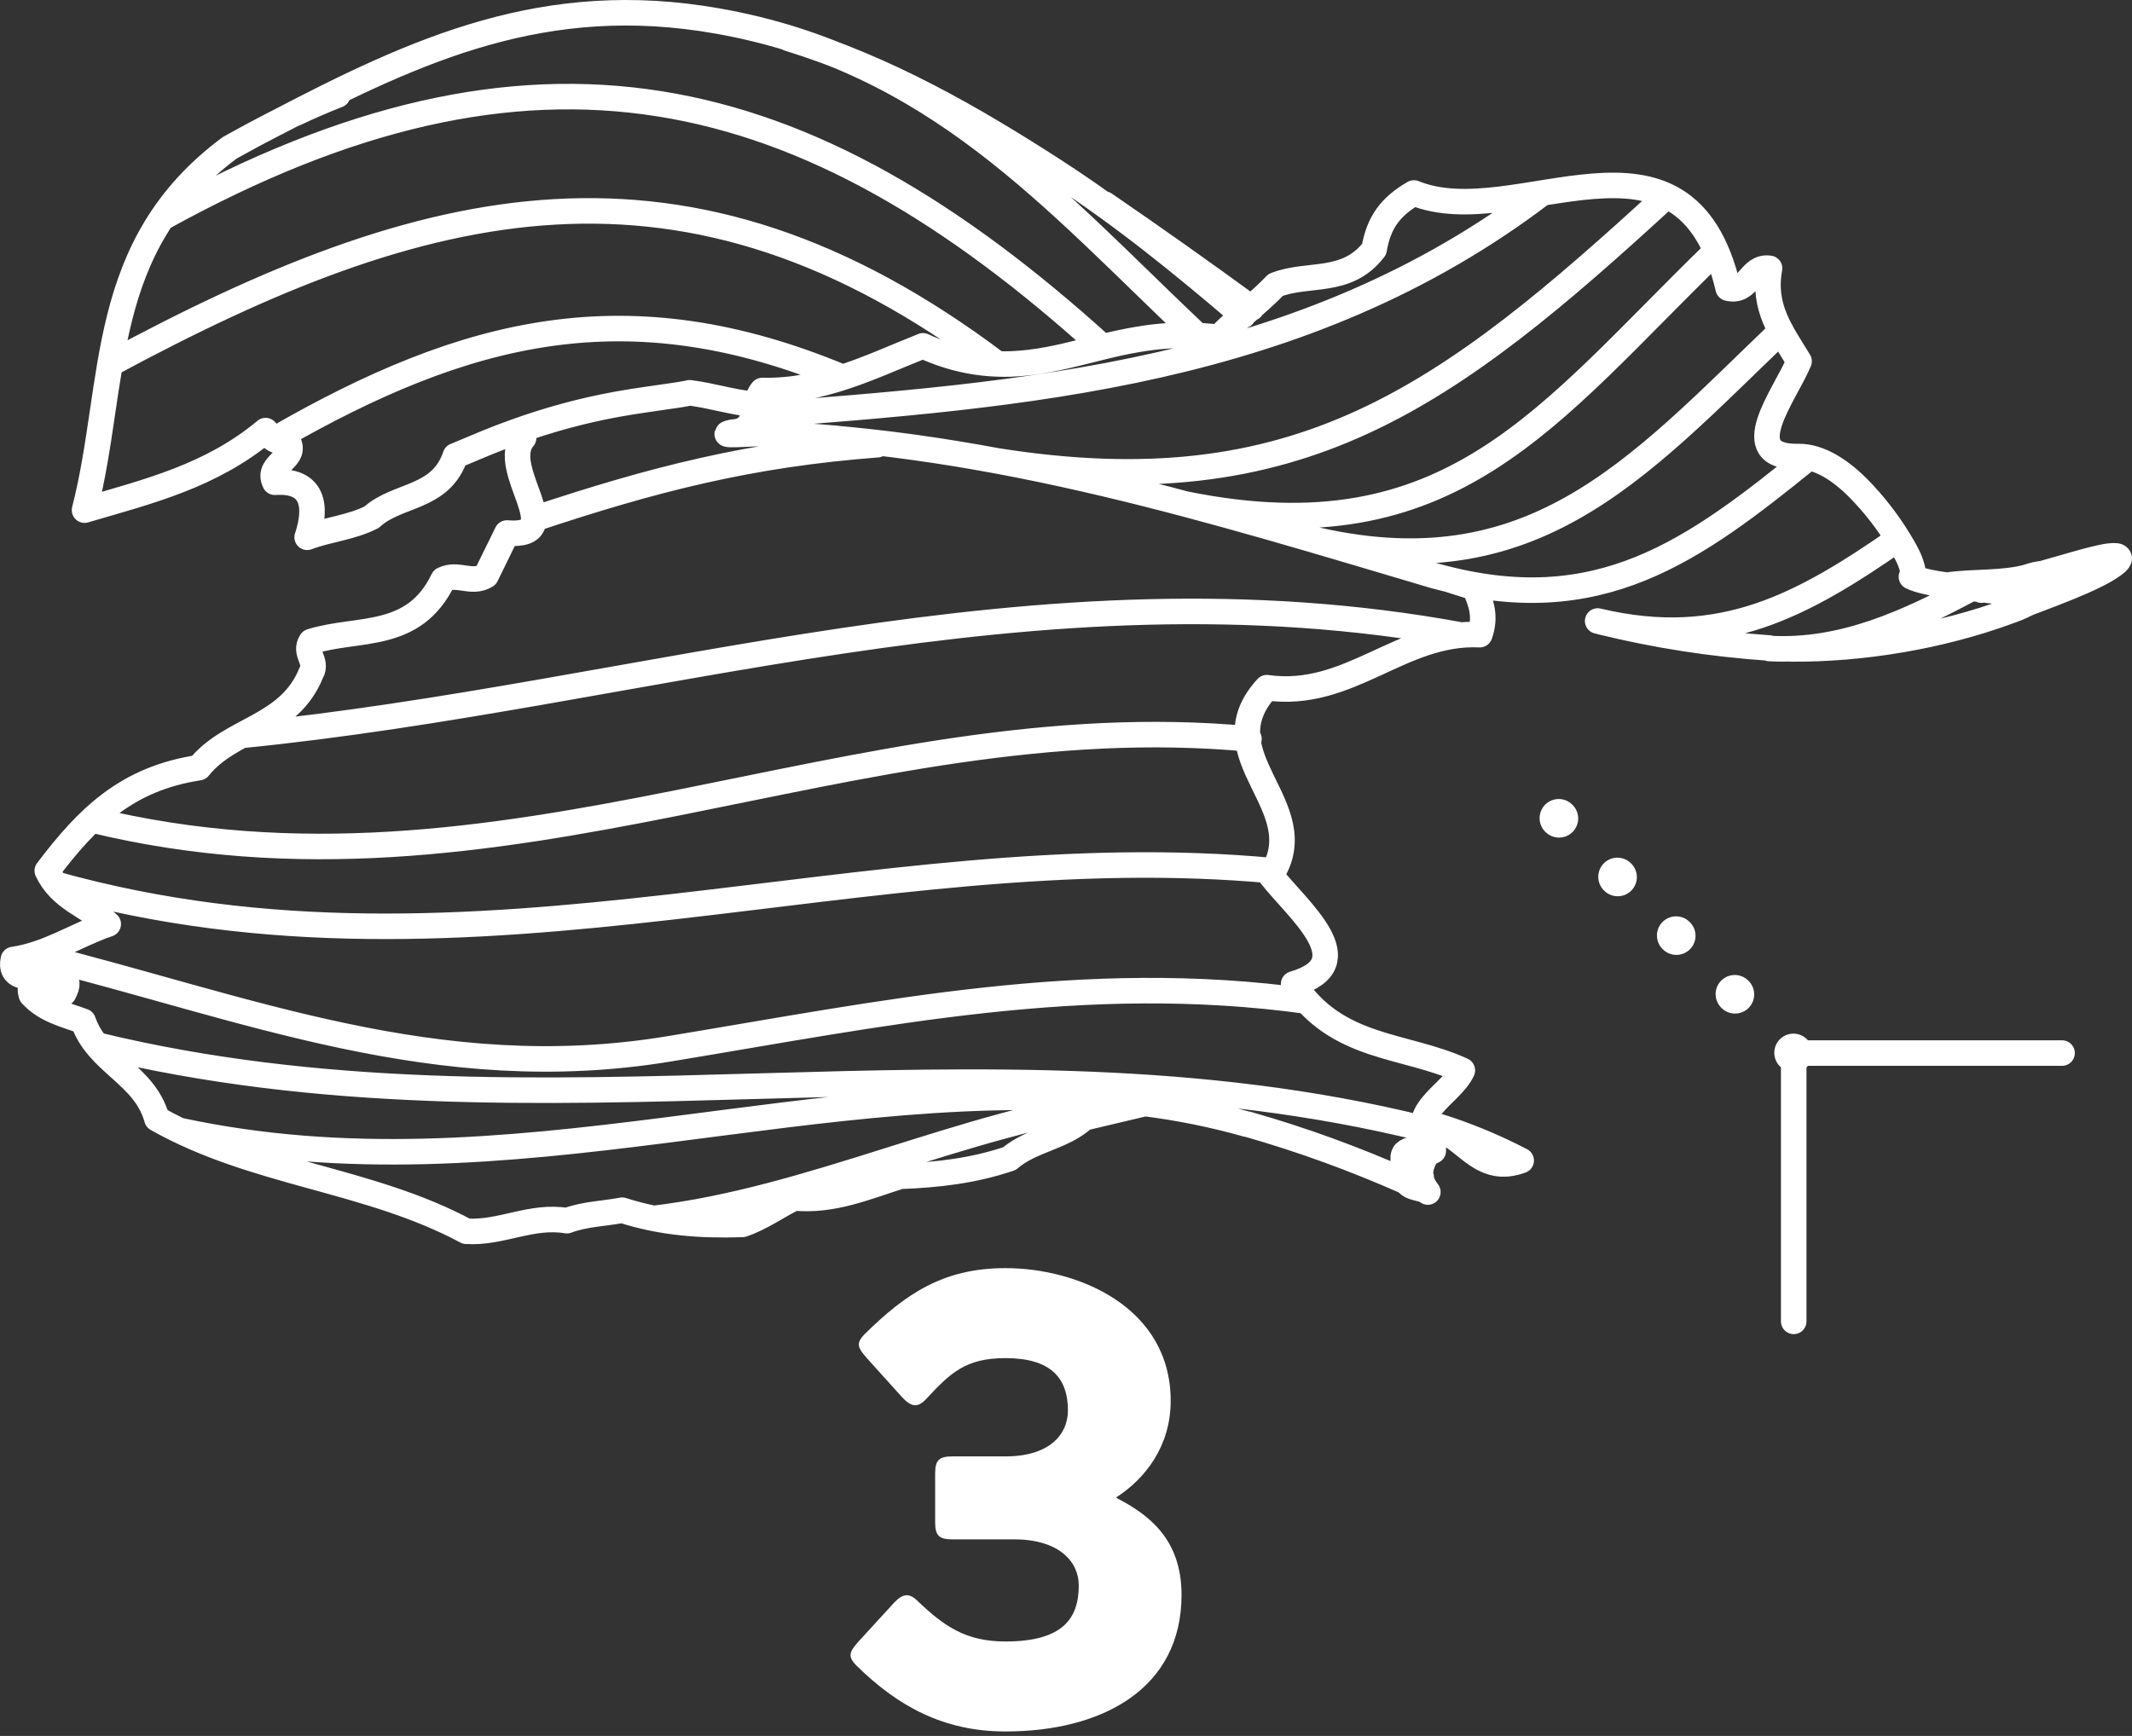 <?xml version="1.0" encoding="UTF-8"?>
<svg width="167px" height="136px" viewBox="0 0 167 136" version="1.1" xmlns="http://www.w3.org/2000/svg" xmlns:xlink="http://www.w3.org/1999/xlink">
    <rect x="0" y="0" width="167" height="136" fill="#333333" stroke="none"/>
    <!-- Generator: Sketch 50.2 (55047) - http://www.bohemiancoding.com/sketch -->
    <title>Group</title>
    <desc>Created with Sketch.</desc>
    <defs></defs>
    <g id="Page-1" stroke="none" stroke-width="1" fill="none" fill-rule="evenodd">
        <g id="Group" transform="translate(1, 1)">
            <polyline id="Stroke-1_1_" stroke="#FFFFFF" stroke-width="2" stroke-linecap="round" stroke-linejoin="round" points="139.502 102.521 139.502 81.501 160.521 81.501"></polyline>
            <path d="M139.502,81.502 L120.5,62.501" id="Stroke-4" stroke="#FFFFFF" stroke-width="3" stroke-linecap="round" stroke-linejoin="round" stroke-dasharray="0.032,6.467"></path>
            <path d="M151.502,44.851 C153.506,44.536 155.957,44.754 157.907,44.182 M85.522,14.989 C89.398,17.645 93.236,20.364 97.035,23.138 M60.761,2.007 C68.414,4.368 75.071,8.171 81.701,12.456 M20.612,8.643 C31.759,2.812 41.746,-1.728 55.181,0.641 M110.505,86.901 C111.184,87.105 111.99,87.323 112.657,87.558 M96.7,87.082 C94.059,86.338 91.402,85.795 88.678,85.453 M111.476,44.143 C94.101,38.993 77.145,33.655 58.627,32.984 M114.494,45.036 C113.964,44.879 113.021,44.557 112.486,44.399 M137.59,49.767 C133.127,49.463 128.765,48.787 124.42,47.723 M156.321,46.903 C151.064,48.839 144.903,49.891 139.252,49.836 M164.544,42.541 C160.878,44.033 158.125,44.559 154.207,45.234 M113.437,48.751 C80.017,42.607 49.548,53.479 17.904,56.616 M85.361,26.178 C61.931,4.93 40.801,-0.001 11.684,16.083 M140.671,34.848 C131.683,42.13 124.262,47.68 111.483,44.137 M96.367,23.727 C91.67,19.711 86.912,15.83 81.701,12.459 M153.42,45.093 C148.479,47.728 143.376,50.129 137.591,49.806 M119.811,14.119 C101.037,28.417 78.99,29.944 58.012,31.566 M65.005,28.565 C48.237,21.571 35.551,24.752 20.547,33.404 M133.433,18.668 C120.228,31.462 112.762,42.72 91.859,38.488 M86.708,85.285 C74.376,86.969 62.628,92.98 50.215,94.455 M110.324,91.223 C109.959,90.99 109.38,90.411 109.005,90.188 M98.758,67.217 C66.832,64.231 36.314,77.454 3.373,68.275 M110.472,87.417 C75.691,78.833 41.375,89.311 6.606,80.872 M67.705,33.842 C57.728,34.6 50.202,36.534 40.807,39.663 M96.831,56.888 C65.698,53.987 38.493,71.101 6.176,63.226 M92.787,25.293 C81.555,14.679 72.253,3.631 55.176,0.641 M147.684,41.228 C140.259,46.376 133.881,49.971 124.146,47.651 M67.713,33.842 C66.631,33.668 65.549,33.5 64.464,33.337 M129.549,14.344 C112.303,30.198 100.734,38.829 77.119,35.109 M77.119,27.509 C52.649,9.06 32.313,14.193 7.619,27.521 M138.512,24.935 C127.101,35.858 118.745,45.777 100.518,40.904 M111.79,87.79 C111.389,87.594 110.883,87.334 110.472,87.154 M101.36,77.43 C83.909,75.03 68.236,78.398 51.382,81.176 C33.222,84.171 18.192,77.902 1.653,73.803 M88.675,85.454 C63.14,82.629 39.105,93.173 13.07,87.565 M109.156,91.585 C105.052,89.773 101.035,88.304 96.702,87.067 M148.723,44.187 C148.812,44.085 148.833,43.952 148.832,43.821 C148.832,43.657 148.79,43.5 148.744,43.344 C148.584,42.804 148.32,42.307 148.033,41.814 C147.172,40.332 146.157,38.942 144.983,37.687 C144.189,36.834 143.318,36.044 142.305,35.468 C141.555,35.052 140.726,34.751 139.859,34.767 M156.321,46.903 C161.382,45.088 151.163,45.413 148.723,44.185 M158.236,46.106 C157.838,46.237 157.472,46.45 157.089,46.613 C156.836,46.722 156.577,46.806 156.317,46.905 M159.024,43.929 C160.122,43.621 161.212,43.295 162.305,42.994 C162.732,42.883 163.159,42.768 163.588,42.679 C163.94,42.602 164.289,42.538 164.656,42.545 C164.745,42.547 164.833,42.55 164.907,42.601 C164.947,42.625 164.984,42.669 164.994,42.712 C165.016,42.78 164.971,42.853 164.922,42.924 C164.817,43.056 164.699,43.15 164.57,43.241 C164.156,43.552 163.691,43.809 163.222,44.041 C162.533,44.39 161.823,44.696 161.106,44.99 C160.158,45.377 159.197,45.745 158.236,46.109 M157.907,44.18 C158.271,44.052 158.643,43.973 159.024,43.93 M114.909,48.721 C115.408,47.329 115.044,46.268 114.498,45.036 M98.231,52.876 C104.699,53.786 108.72,48.439 114.907,48.721 M98.542,67.592 C102.108,62.175 93.337,58.224 98.231,52.88 M100.333,76.085 C105.872,74.471 100.669,70.313 98.542,67.592 M113.546,82.856 C109.046,80.78 103.702,81.256 100.333,76.086 M111.27,89.159 C108.842,86.15 112.607,84.898 113.546,82.856 M109.039,89.325 C109.798,88.627 110.499,89.663 111.27,89.159 M109.005,91.298 C110.127,91.98 108.453,90.032 109.039,89.325 M110.845,92.388 C110.269,91.95 109.355,92.223 109.005,91.298 M110.854,89.274 C110.18,90.397 109.969,91.258 110.845,92.388 M111.909,87.538 C111.688,88.028 111.417,88.477 111.089,88.901 M118.155,89.92 C115.158,91.027 113.963,88.403 111.909,87.538 M112.657,87.558 C114.552,88.214 116.377,88.993 118.151,89.92 M83.92,86.581 C85.502,86.202 87.083,85.826 88.666,85.458 M78.065,89.771 C79.83,88.266 82.185,88.159 83.92,86.583 M69.501,91.156 C72.436,91.049 75.251,90.724 78.067,89.771 M61.202,92.852 C64.249,93.125 66.782,92.017 69.501,91.157 M57.157,94.923 C58.625,94.425 59.845,93.524 61.202,92.852 M47.735,93.812 C50.86,94.819 53.928,95.034 57.156,94.924 M43.402,94.632 C44.818,94.104 46.292,94.09 47.734,93.812 M35.53,95.46 C38.243,95.643 40.613,94.164 43.401,94.632 M11.292,86.65 C18.978,90.999 27.796,91.32 35.53,95.464 M5.515,79.012 C6.657,82.314 10.325,83.157 11.292,86.65 M1.46,76.939 C2.616,78.181 4.07,78.473 5.515,79.012 M3.989,76.815 C3.15,76.878 0.966,75.325 1.458,76.938 M0.048,74.169 C-0.595,77.058 5.51,74.05 3.991,76.814 M7.478,71.391 C4.97,72.247 2.78,73.773 0.048,74.169 M2.704,67.217 C3.748,69.44 5.914,69.961 7.477,71.394 M14.575,59.142 C8.964,59.998 5.887,63.007 2.705,67.217 M23.384,51.694 C21.644,56.053 17.063,56.026 14.574,59.142 M23.369,49.26 C22.776,50.147 23.906,50.813 23.388,51.694 M33.714,44.404 C31.395,49.195 27.07,48.104 23.369,49.26 M37.072,44.098 C35.93,44.795 34.857,43.828 33.714,44.407 M38.709,40.759 C38.169,41.872 37.623,42.985 37.074,44.094 M40.01,33.319 C37.931,35.725 43.703,41.174 38.709,40.758 M39.187,32.893 C39.443,33.068 39.716,33.214 40.01,33.318 M22.143,7.877 C23.234,7.358 24.336,6.881 25.457,6.44 M17.006,10.572 C18.196,9.905 19.399,9.26 20.609,8.639 M5.622,38.966 C8.193,28.922 6.574,18.315 17.006,10.572 M19.804,32.738 C15.531,36.298 10.658,37.49 5.622,38.965 M21.462,33.446 C20.623,33.781 20.265,33.303 19.804,32.735 M20.527,36.781 C19.775,35.283 22.557,34.949 21.463,33.447 M23.064,41.091 C23.878,38.615 23.523,36.577 20.527,36.782 M28.108,39.519 C26.494,40.339 24.719,40.468 23.061,41.092 M34.672,34.705 C33.517,38.128 30.131,37.662 28.108,39.519 M53.022,29.772 C52.691,29.853 52.346,29.903 52.011,29.956 C50.435,30.191 48.856,30.394 47.293,30.678 C45.949,30.924 44.618,31.226 43.303,31.582 C41.985,31.942 40.678,32.352 39.396,32.815 C38.711,33.059 38.033,33.319 37.363,33.588 C36.62,33.889 35.887,34.205 35.148,34.511 C34.989,34.58 34.836,34.647 34.675,34.705 M58.012,30.671 C56.2,30.488 54.822,30.004 53.022,29.772 M62.29,33.167 C63.014,33.218 63.735,33.276 64.462,33.339 M56.366,32.859 C54.896,33.206 57.868,32.953 58.627,32.969 M58.715,29.593 C57.816,30.608 58.522,32.756 56.366,32.859 M71.296,26.097 C67.201,27.72 63.424,29.69 58.713,29.593 M94.481,25.432 C93.634,25.328 92.783,25.273 91.931,25.271 C91.036,25.261 90.142,25.316 89.253,25.424 C88.446,25.526 87.645,25.667 86.851,25.832 C84.94,26.239 83.071,26.804 81.152,27.163 C80.166,27.351 79.159,27.48 78.153,27.515 C77.015,27.547 75.879,27.459 74.761,27.235 C73.568,26.995 72.404,26.606 71.296,26.094 M98.925,21.32 C97.53,22.793 95.871,23.954 94.481,25.434 M106.633,18.528 C104.489,21.333 101.472,20.32 98.925,21.322 M109.753,14.119 C107.928,15.177 106.99,16.418 106.636,18.53 M134.368,21.578 C130.968,6.951 117.759,17.396 109.751,14.119 M137.61,20.023 C136.056,19.795 136,21.974 134.371,21.578 M139.922,27.301 C138.523,25.003 137.043,23.082 137.61,20.025 M139.857,34.768 C134.882,34.856 138.843,29.924 139.922,27.301" id="Stroke-1" stroke="#FFFFFF" stroke-width="2" stroke-linecap="round" stroke-linejoin="round"></path>
            <path d="M78.45,119.6 L73.6,119.6 C72.55,119.6 72.25,119.3 72.25,118.25 L72.25,114.45 C72.25,113.4 72.55,113.1 73.6,113.1 L77.75,113.1 C81.25,113.1 82.65,111.35 82.65,109.5 C82.65,106.9 81.25,105.4 77.75,105.4 C74.65,105.4 73.45,106.55 71.55,108.6 C70.85,109.35 70.35,109.2 69.65,108.45 L66.9,105.4 C66.2,104.6 66,104.25 66.75,103.5 C69.95,100.35 72.9,98.35 77.75,98.35 C83.45,98.35 90.7,101.4 90.7,108.75 C90.7,112.3 88.7,114.85 86.45,116.3 L86.45,116.35 C88.95,117.65 91.55,119.55 91.55,123.95 C91.55,131.3 85.35,134.65 77.75,134.65 C72.9,134.65 69.3,132.65 66.1,129.5 C65.35,128.75 65.55,128.4 66.25,127.6 L69,124.6 C69.7,123.85 70.2,123.75 70.9,124.45 C72.95,126.4 74.65,127.6 77.75,127.6 C82.25,127.6 83.5,125.8 83.5,123.2 C83.5,121.35 81.95,119.6 78.45,119.6 Z" id="3" fill="#FFFFFF"></path>
        </g>
    </g>
</svg>